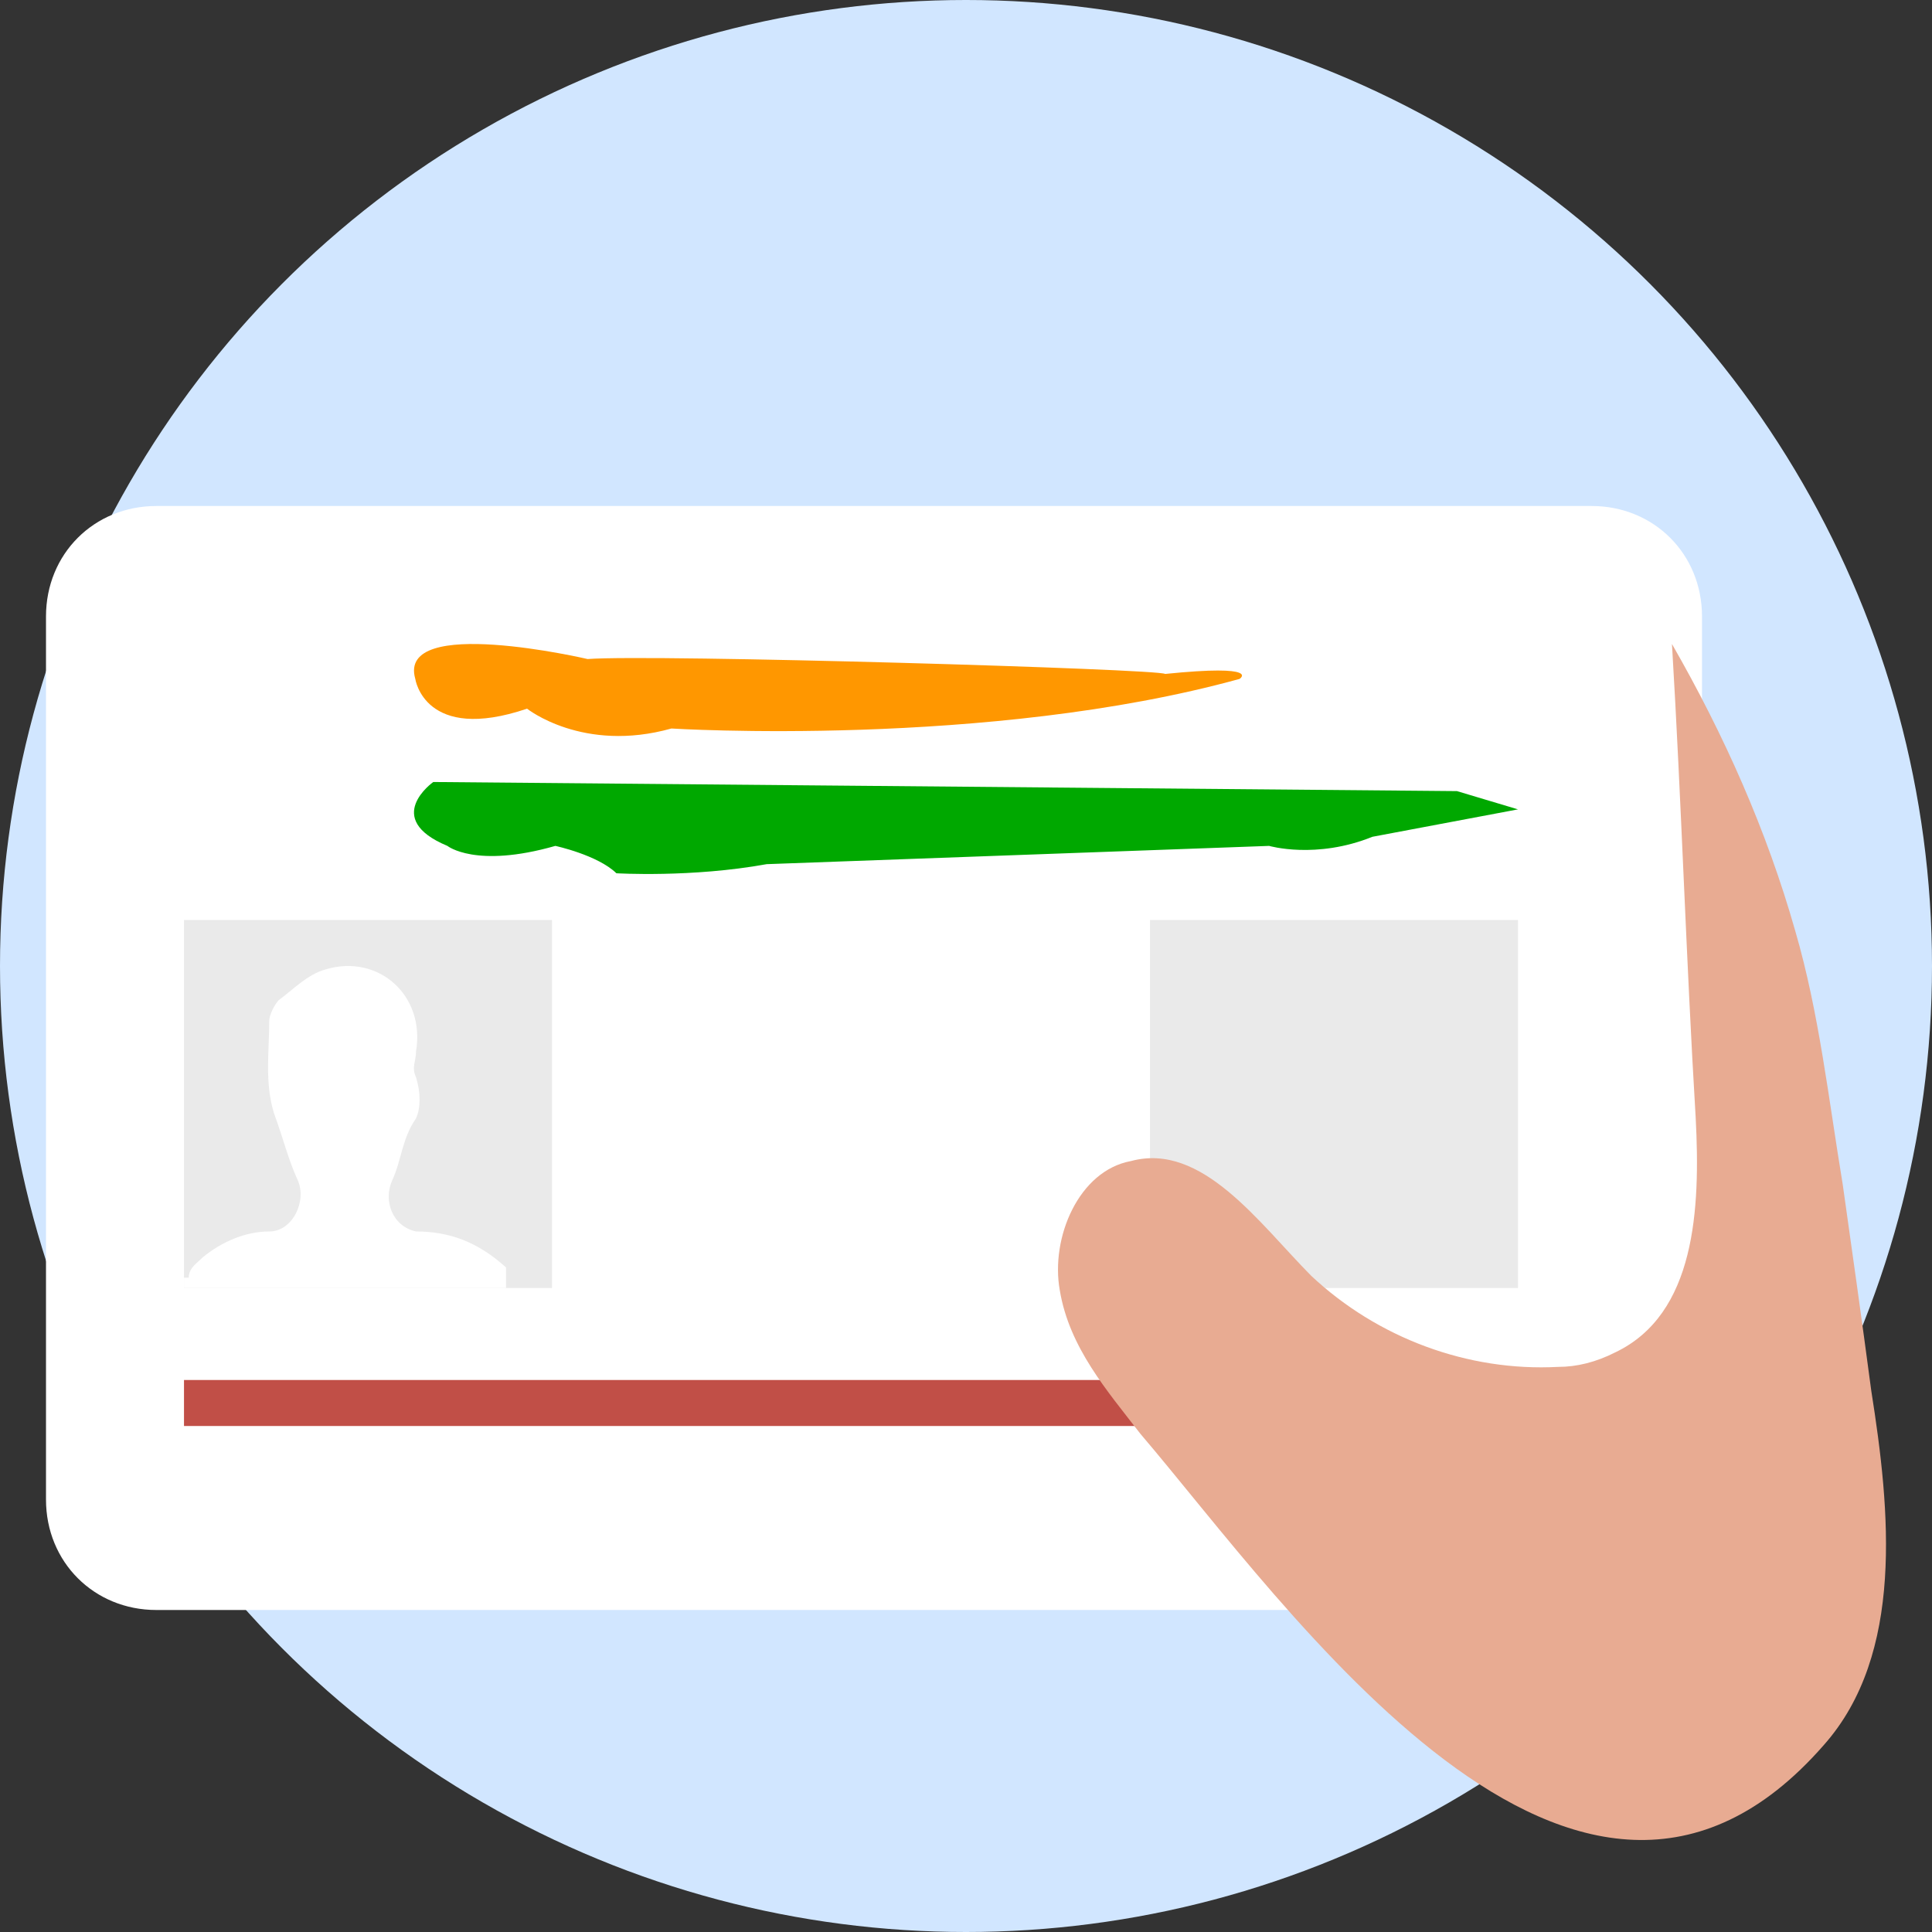<svg width="42" height="42" viewBox="0 0 42 42" fill="none" xmlns="http://www.w3.org/2000/svg">
<rect x="0" y="0" width="42" height="42" fill="#333333" stroke="none"/>
<circle cx="21" cy="21" r="21" fill="#D1E6FF"/>
<path d="M34.496 35H3.4C2.043 35 1 33.956 1 32.6V13.4C1 12.043 2.043 11 3.4 11H34.6C35.956 11 37 12.043 37 13.4V32.6C37 33.956 35.852 35 34.496 35Z" fill="white"/>
<path fill-rule="evenodd" clip-rule="evenodd" d="M12.774 14.327C12.774 14.327 8.623 13.357 9.028 14.759C9.028 14.759 9.23 16.16 11.458 15.406C11.458 15.406 12.672 16.376 14.596 15.837C14.596 15.837 21.48 16.268 26.947 14.759C26.947 14.759 27.453 14.435 25.328 14.651C25.226 14.543 14.191 14.219 12.774 14.327Z" fill="#FF9700"/>
<path fill-rule="evenodd" clip-rule="evenodd" d="M9.419 17C9.419 17 8.296 17.794 9.726 18.389C9.726 18.389 10.338 18.885 12.073 18.389C12.073 18.389 12.992 18.587 13.4 18.984C13.4 18.984 15.034 19.083 16.667 18.786L27.59 18.389C27.59 18.389 28.61 18.686 29.835 18.191L33 17.595L31.673 17.198L9.419 17Z" fill="#00A800"/>
<path fill-rule="evenodd" clip-rule="evenodd" d="M4 28H12V20H4V28Z" fill="#EAEAEA"/>
<path fill-rule="evenodd" clip-rule="evenodd" d="M25 28H33V20H25V28Z" fill="#EAEAEA"/>
<path fill-rule="evenodd" clip-rule="evenodd" d="M11 27.553V28H4V27.776C4 27.776 4 27.776 4.103 27.776C4.103 27.553 4.309 27.441 4.412 27.329C4.824 26.994 5.338 26.771 5.853 26.771C6.368 26.771 6.676 26.1 6.471 25.653C6.265 25.206 6.162 24.759 5.956 24.2C5.75 23.53 5.853 22.859 5.853 22.189C5.853 22.077 5.956 21.853 6.059 21.742C6.368 21.518 6.676 21.183 7.088 21.071C8.221 20.736 9.25 21.63 9.044 22.859C9.044 23.083 8.941 23.194 9.044 23.418C9.147 23.753 9.147 24.088 9.044 24.312C8.735 24.759 8.735 25.206 8.529 25.653C8.324 26.1 8.529 26.659 9.044 26.771C9.765 26.771 10.382 26.994 11 27.553Z" fill="white"/>
<path d="M34 30H4V31H34V30Z" fill="#C14F47"/>
<path d="M24.793 31.172C24.071 30.235 23.246 29.298 23.039 28.05C22.833 26.905 23.452 25.448 24.587 25.24C26.134 24.823 27.372 26.593 28.507 27.737C29.951 29.09 31.911 29.819 33.871 29.715C34.284 29.715 34.696 29.611 35.109 29.402C36.863 28.57 36.966 26.28 36.863 24.303C36.656 20.869 36.553 17.434 36.347 14C37.482 15.977 38.41 18.059 39.029 20.244C39.545 22.014 39.751 23.887 40.061 25.76C40.267 27.217 40.473 28.674 40.68 30.235C41.092 32.837 41.402 35.959 39.648 37.936C34.284 44.077 27.991 34.918 24.793 31.172Z" fill="#E8AB92"/>
</svg>
